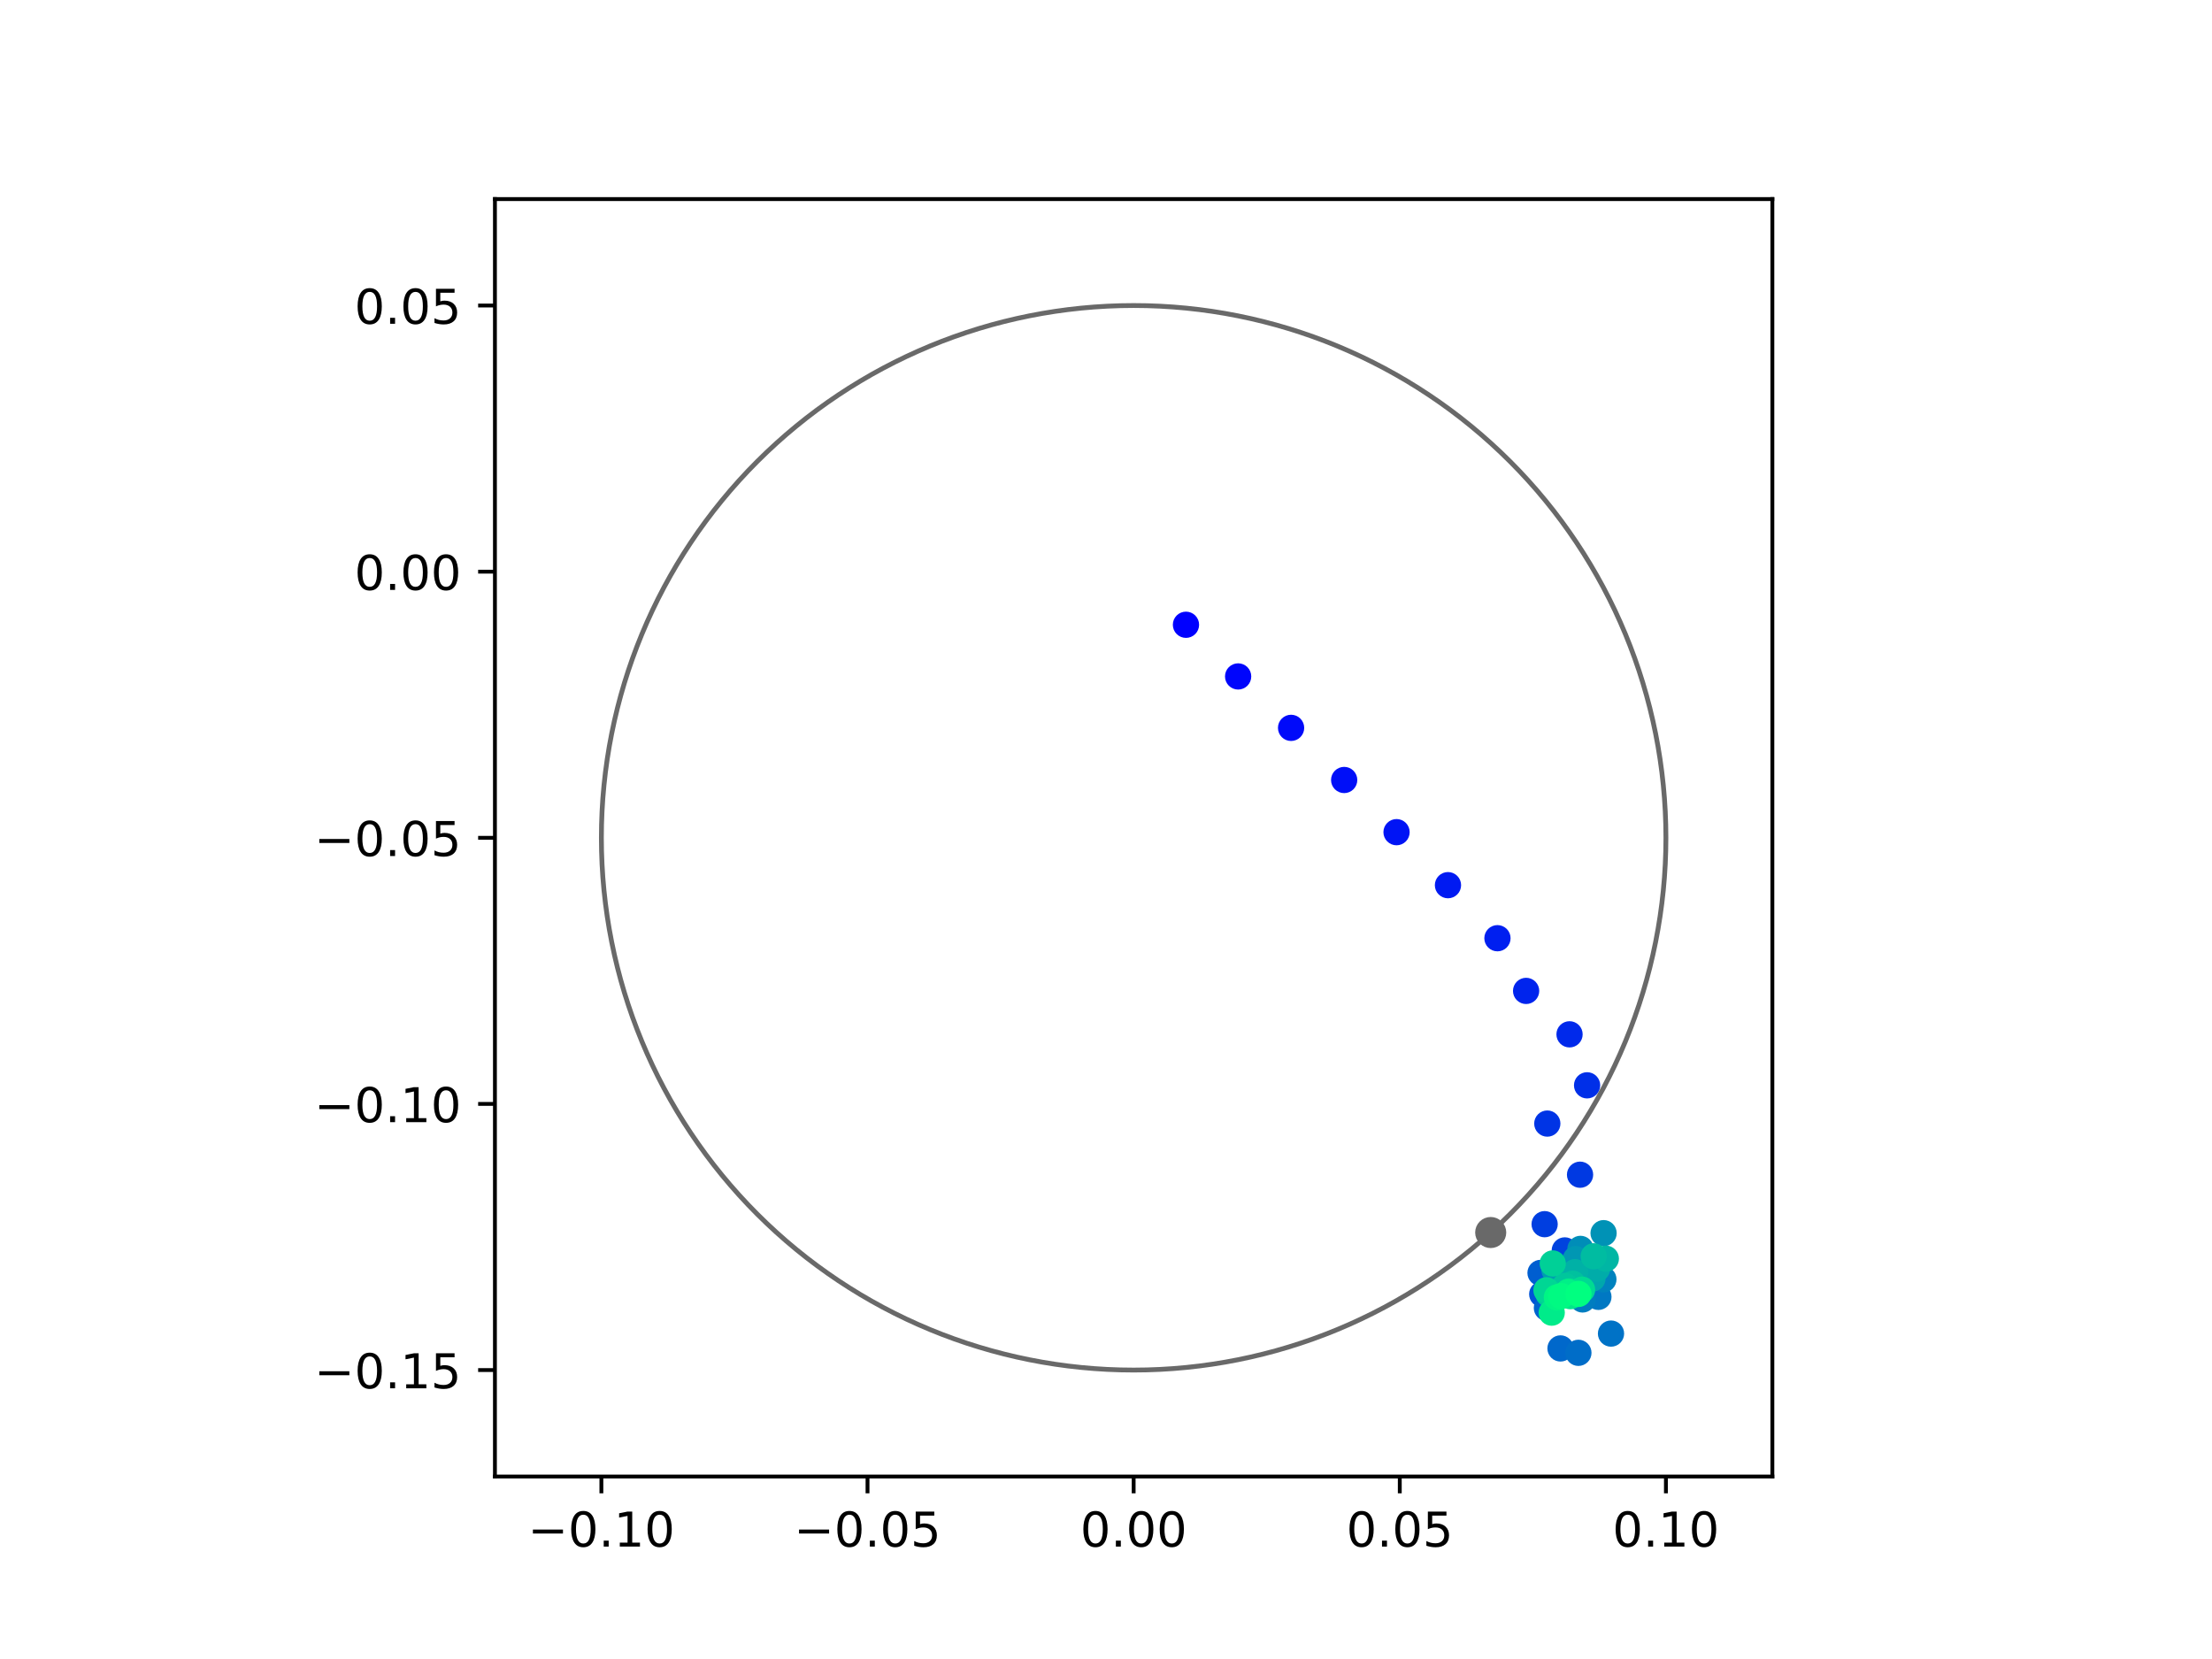 <?xml version="1.0" encoding="utf-8" standalone="no"?>
<!DOCTYPE svg PUBLIC "-//W3C//DTD SVG 1.1//EN"
  "http://www.w3.org/Graphics/SVG/1.1/DTD/svg11.dtd">
<!-- Created with matplotlib (https://matplotlib.org/) -->
<svg height="345.6pt" version="1.1" viewBox="0 0 460.8 345.6" width="460.8pt" xmlns="http://www.w3.org/2000/svg" xmlns:xlink="http://www.w3.org/1999/xlink">
 <defs>
  <style type="text/css">
*{stroke-linecap:butt;stroke-linejoin:round;}
  </style>
 </defs>
 <g id="figure_1">
  <g id="patch_1">
   <path d="M 0 345.6 
L 460.8 345.6 
L 460.8 0 
L 0 0 
z
" style="fill:#ffffff;"/>
  </g>
  <g id="axes_1">
   <g id="patch_2">
    <path d="M 103.104 307.584 
L 369.216 307.584 
L 369.216 41.472 
L 103.104 41.472 
z
" style="fill:#ffffff;"/>
   </g>
   <g id="PathCollection_1">
    <defs>
     <path d="M 0 2.236 
C 0.593 2.236 1.162 2 1.581 1.581 
C 2 1.162 2.236 0.593 2.236 0 
C 2.236 -0.593 2 -1.162 1.581 -1.581 
C 1.162 -2 0.593 -2.236 0 -2.236 
C -0.593 -2.236 -1.162 -2 -1.581 -1.581 
C -2 -1.162 -2.236 -0.593 -2.236 0 
C -2.236 0.593 -2 1.162 -1.581 1.581 
C -1.162 2 -0.593 2.236 0 2.236 
z
" id="C0_0_f4440d12ab"/>
    </defs>
    <g clip-path="url(#p2733e2feae)">
     <use style="fill:#0000ff;stroke:#0000ff;" x="247.059" xlink:href="#C0_0_f4440d12ab" y="130.151"/>
    </g>
    <g clip-path="url(#p2733e2feae)">
     <use style="fill:#0005fc;stroke:#0005fc;" x="257.925" xlink:href="#C0_0_f4440d12ab" y="140.914"/>
    </g>
    <g clip-path="url(#p2733e2feae)">
     <use style="fill:#000afa;stroke:#000afa;" x="268.956" xlink:href="#C0_0_f4440d12ab" y="151.628"/>
    </g>
    <g clip-path="url(#p2733e2feae)">
     <use style="fill:#000ff8;stroke:#000ff8;" x="280.015" xlink:href="#C0_0_f4440d12ab" y="162.486"/>
    </g>
    <g clip-path="url(#p2733e2feae)">
     <use style="fill:#0014f5;stroke:#0014f5;" x="290.926" xlink:href="#C0_0_f4440d12ab" y="173.355"/>
    </g>
    <g clip-path="url(#p2733e2feae)">
     <use style="fill:#001af2;stroke:#001af2;" x="301.639" xlink:href="#C0_0_f4440d12ab" y="184.397"/>
    </g>
    <g clip-path="url(#p2733e2feae)">
     <use style="fill:#001ff0;stroke:#001ff0;" x="311.946" xlink:href="#C0_0_f4440d12ab" y="195.447"/>
    </g>
    <g clip-path="url(#p2733e2feae)">
     <use style="fill:#0024ed;stroke:#0024ed;" x="317.917" xlink:href="#C0_0_f4440d12ab" y="206.424"/>
    </g>
    <g clip-path="url(#p2733e2feae)">
     <use style="fill:#0029eb;stroke:#0029eb;" x="326.963" xlink:href="#C0_0_f4440d12ab" y="215.47"/>
    </g>
    <g clip-path="url(#p2733e2feae)">
     <use style="fill:#002fe8;stroke:#002fe8;" x="330.62" xlink:href="#C0_0_f4440d12ab" y="226.092"/>
    </g>
    <g clip-path="url(#p2733e2feae)">
     <use style="fill:#0034e5;stroke:#0034e5;" x="322.332" xlink:href="#C0_0_f4440d12ab" y="234.061"/>
    </g>
    <g clip-path="url(#p2733e2feae)">
     <use style="fill:#0039e2;stroke:#0039e2;" x="329.153" xlink:href="#C0_0_f4440d12ab" y="244.714"/>
    </g>
    <g clip-path="url(#p2733e2feae)">
     <use style="fill:#003ee0;stroke:#003ee0;" x="321.775" xlink:href="#C0_0_f4440d12ab" y="255.018"/>
    </g>
    <g clip-path="url(#p2733e2feae)">
     <use style="fill:#0043de;stroke:#0043de;" x="325.972" xlink:href="#C0_0_f4440d12ab" y="260.483"/>
    </g>
    <g clip-path="url(#p2733e2feae)">
     <use style="fill:#0049db;stroke:#0049db;" x="329.328" xlink:href="#C0_0_f4440d12ab" y="263.058"/>
    </g>
    <g clip-path="url(#p2733e2feae)">
     <use style="fill:#004ed8;stroke:#004ed8;" x="324.564" xlink:href="#C0_0_f4440d12ab" y="263.692"/>
    </g>
    <g clip-path="url(#p2733e2feae)">
     <use style="fill:#0053d6;stroke:#0053d6;" x="321.274" xlink:href="#C0_0_f4440d12ab" y="269.594"/>
    </g>
    <g clip-path="url(#p2733e2feae)">
     <use style="fill:#0058d3;stroke:#0058d3;" x="328.614" xlink:href="#C0_0_f4440d12ab" y="267.436"/>
    </g>
    <g clip-path="url(#p2733e2feae)">
     <use style="fill:#005ed0;stroke:#005ed0;" x="320.921" xlink:href="#C0_0_f4440d12ab" y="265.172"/>
    </g>
    <g clip-path="url(#p2733e2feae)">
     <use style="fill:#0063ce;stroke:#0063ce;" x="322.249" xlink:href="#C0_0_f4440d12ab" y="272.475"/>
    </g>
    <g clip-path="url(#p2733e2feae)">
     <use style="fill:#0068cb;stroke:#0068cb;" x="325.08" xlink:href="#C0_0_f4440d12ab" y="280.903"/>
    </g>
    <g clip-path="url(#p2733e2feae)">
     <use style="fill:#006dc8;stroke:#006dc8;" x="328.808" xlink:href="#C0_0_f4440d12ab" y="281.818"/>
    </g>
    <g clip-path="url(#p2733e2feae)">
     <use style="fill:#0072c6;stroke:#0072c6;" x="335.602" xlink:href="#C0_0_f4440d12ab" y="277.809"/>
    </g>
    <g clip-path="url(#p2733e2feae)">
     <use style="fill:#0078c3;stroke:#0078c3;" x="332.978" xlink:href="#C0_0_f4440d12ab" y="270.158"/>
    </g>
    <g clip-path="url(#p2733e2feae)">
     <use style="fill:#007dc0;stroke:#007dc0;" x="329.683" xlink:href="#C0_0_f4440d12ab" y="270.698"/>
    </g>
    <g clip-path="url(#p2733e2feae)">
     <use style="fill:#0082be;stroke:#0082be;" x="334.015" xlink:href="#C0_0_f4440d12ab" y="266.507"/>
    </g>
    <g clip-path="url(#p2733e2feae)">
     <use style="fill:#0087bc;stroke:#0087bc;" x="327.908" xlink:href="#C0_0_f4440d12ab" y="265.763"/>
    </g>
    <g clip-path="url(#p2733e2feae)">
     <use style="fill:#008db8;stroke:#008db8;" x="329.235" xlink:href="#C0_0_f4440d12ab" y="260.165"/>
    </g>
    <g clip-path="url(#p2733e2feae)">
     <use style="fill:#0092b6;stroke:#0092b6;" x="334.055" xlink:href="#C0_0_f4440d12ab" y="256.892"/>
    </g>
    <g clip-path="url(#p2733e2feae)">
     <use style="fill:#0097b3;stroke:#0097b3;" x="328.264" xlink:href="#C0_0_f4440d12ab" y="262.287"/>
    </g>
    <g clip-path="url(#p2733e2feae)">
     <use style="fill:#009cb1;stroke:#009cb1;" x="323.83" xlink:href="#C0_0_f4440d12ab" y="264.612"/>
    </g>
    <g clip-path="url(#p2733e2feae)">
     <use style="fill:#00a1ae;stroke:#00a1ae;" x="323.59" xlink:href="#C0_0_f4440d12ab" y="268.699"/>
    </g>
    <g clip-path="url(#p2733e2feae)">
     <use style="fill:#00a7ac;stroke:#00a7ac;" x="331.737" xlink:href="#C0_0_f4440d12ab" y="266.344"/>
    </g>
    <g clip-path="url(#p2733e2feae)">
     <use style="fill:#00aca9;stroke:#00aca9;" x="332.694" xlink:href="#C0_0_f4440d12ab" y="264.31"/>
    </g>
    <g clip-path="url(#p2733e2feae)">
     <use style="fill:#00b1a6;stroke:#00b1a6;" x="328.112" xlink:href="#C0_0_f4440d12ab" y="265.02"/>
    </g>
    <g clip-path="url(#p2733e2feae)">
     <use style="fill:#00b6a4;stroke:#00b6a4;" x="334.523" xlink:href="#C0_0_f4440d12ab" y="262.21"/>
    </g>
    <g clip-path="url(#p2733e2feae)">
     <use style="fill:#00bca1;stroke:#00bca1;" x="331.991" xlink:href="#C0_0_f4440d12ab" y="261.708"/>
    </g>
    <g clip-path="url(#p2733e2feae)">
     <use style="fill:#00c19e;stroke:#00c19e;" x="327.641" xlink:href="#C0_0_f4440d12ab" y="267.42"/>
    </g>
    <g clip-path="url(#p2733e2feae)">
     <use style="fill:#00c69c;stroke:#00c69c;" x="326.026" xlink:href="#C0_0_f4440d12ab" y="267.889"/>
    </g>
    <g clip-path="url(#p2733e2feae)">
     <use style="fill:#00cb9a;stroke:#00cb9a;" x="322.575" xlink:href="#C0_0_f4440d12ab" y="269.548"/>
    </g>
    <g clip-path="url(#p2733e2feae)">
     <use style="fill:#00d097;stroke:#00d097;" x="323.465" xlink:href="#C0_0_f4440d12ab" y="263.201"/>
    </g>
    <g clip-path="url(#p2733e2feae)">
     <use style="fill:#00d694;stroke:#00d694;" x="322.155" xlink:href="#C0_0_f4440d12ab" y="268.784"/>
    </g>
    <g clip-path="url(#p2733e2feae)">
     <use style="fill:#00db92;stroke:#00db92;" x="329.575" xlink:href="#C0_0_f4440d12ab" y="268.66"/>
    </g>
    <g clip-path="url(#p2733e2feae)">
     <use style="fill:#00e08f;stroke:#00e08f;" x="326.863" xlink:href="#C0_0_f4440d12ab" y="269.026"/>
    </g>
    <g clip-path="url(#p2733e2feae)">
     <use style="fill:#00e58c;stroke:#00e58c;" x="327.139" xlink:href="#C0_0_f4440d12ab" y="270.016"/>
    </g>
    <g clip-path="url(#p2733e2feae)">
     <use style="fill:#00eb8a;stroke:#00eb8a;" x="323.252" xlink:href="#C0_0_f4440d12ab" y="273.449"/>
    </g>
    <g clip-path="url(#p2733e2feae)">
     <use style="fill:#00f087;stroke:#00f087;" x="326.627" xlink:href="#C0_0_f4440d12ab" y="269.172"/>
    </g>
    <g clip-path="url(#p2733e2feae)">
     <use style="fill:#00f584;stroke:#00f584;" x="324.323" xlink:href="#C0_0_f4440d12ab" y="270.269"/>
    </g>
    <g clip-path="url(#p2733e2feae)">
     <use style="fill:#00fa82;stroke:#00fa82;" x="325.222" xlink:href="#C0_0_f4440d12ab" y="269.994"/>
    </g>
    <g clip-path="url(#p2733e2feae)">
     <use style="fill:#00ff80;stroke:#00ff80;" x="328.828" xlink:href="#C0_0_f4440d12ab" y="269.547"/>
    </g>
   </g>
   <g id="PathCollection_2">
    <defs>
     <path d="M 0 2.739 
C 0.726 2.739 1.423 2.45 1.936 1.936 
C 2.45 1.423 2.739 0.726 2.739 0 
C 2.739 -0.726 2.45 -1.423 1.936 -1.936 
C 1.423 -2.45 0.726 -2.739 0 -2.739 
C -0.726 -2.739 -1.423 -2.45 -1.936 -1.936 
C -2.45 -1.423 -2.739 -0.726 -2.739 0 
C -2.739 0.726 -2.45 1.423 -1.936 1.936 
C -1.423 2.45 -0.726 2.739 0 2.739 
z
" id="m9fd3fd6ca4" style="stroke:#696969;"/>
    </defs>
    <g clip-path="url(#p2733e2feae)">
     <use style="fill:#696969;stroke:#696969;" x="310.542" xlink:href="#m9fd3fd6ca4" y="256.757"/>
    </g>
   </g>
   <g id="patch_3">
    <path clip-path="url(#p2733e2feae)" d="M 236.16 285.408 
C 265.566 285.408 293.771 273.725 314.564 252.932 
C 335.357 232.139 347.04 203.934 347.04 174.528 
C 347.04 145.122 335.357 116.917 314.564 96.124 
C 293.771 75.331 265.566 63.648 236.16 63.648 
C 206.754 63.648 178.549 75.331 157.756 96.124 
C 136.963 116.917 125.28 145.122 125.28 174.528 
C 125.28 203.934 136.963 232.139 157.756 252.932 
C 178.549 273.725 206.754 285.408 236.16 285.408 
z
" style="fill:none;stroke:#696969;stroke-linejoin:miter;"/>
   </g>
   <g id="matplotlib.axis_1">
    <g id="xtick_1">
     <g id="line2d_1">
      <defs>
       <path d="M 0 0 
L 0 3.5 
" id="m19668d97f3" style="stroke:#000000;stroke-width:0.8;"/>
      </defs>
      <g>
       <use style="stroke:#000000;stroke-width:0.8;" x="125.28" xlink:href="#m19668d97f3" y="307.584"/>
      </g>
     </g>
     <g id="text_1">
      <!-- −0.10 -->
      <defs>
       <path d="M 10.594 35.5 
L 73.188 35.5 
L 73.188 27.203 
L 10.594 27.203 
z
" id="DejaVuSans-8722"/>
       <path d="M 31.781 66.406 
Q 24.172 66.406 20.328 58.906 
Q 16.5 51.422 16.5 36.375 
Q 16.5 21.391 20.328 13.891 
Q 24.172 6.391 31.781 6.391 
Q 39.453 6.391 43.281 13.891 
Q 47.125 21.391 47.125 36.375 
Q 47.125 51.422 43.281 58.906 
Q 39.453 66.406 31.781 66.406 
z
M 31.781 74.219 
Q 44.047 74.219 50.516 64.516 
Q 56.984 54.828 56.984 36.375 
Q 56.984 17.969 50.516 8.266 
Q 44.047 -1.422 31.781 -1.422 
Q 19.531 -1.422 13.062 8.266 
Q 6.594 17.969 6.594 36.375 
Q 6.594 54.828 13.062 64.516 
Q 19.531 74.219 31.781 74.219 
z
" id="DejaVuSans-48"/>
       <path d="M 10.688 12.406 
L 21 12.406 
L 21 0 
L 10.688 0 
z
" id="DejaVuSans-46"/>
       <path d="M 12.406 8.297 
L 28.516 8.297 
L 28.516 63.922 
L 10.984 60.406 
L 10.984 69.391 
L 28.422 72.906 
L 38.281 72.906 
L 38.281 8.297 
L 54.391 8.297 
L 54.391 0 
L 12.406 0 
z
" id="DejaVuSans-49"/>
      </defs>
      <g transform="translate(109.957 322.182)scale(0.1 -0.1)">
       <use xlink:href="#DejaVuSans-8722"/>
       <use x="83.789" xlink:href="#DejaVuSans-48"/>
       <use x="147.412" xlink:href="#DejaVuSans-46"/>
       <use x="179.199" xlink:href="#DejaVuSans-49"/>
       <use x="242.822" xlink:href="#DejaVuSans-48"/>
      </g>
     </g>
    </g>
    <g id="xtick_2">
     <g id="line2d_2">
      <g>
       <use style="stroke:#000000;stroke-width:0.8;" x="180.72" xlink:href="#m19668d97f3" y="307.584"/>
      </g>
     </g>
     <g id="text_2">
      <!-- −0.05 -->
      <defs>
       <path d="M 10.797 72.906 
L 49.516 72.906 
L 49.516 64.594 
L 19.828 64.594 
L 19.828 46.734 
Q 21.969 47.469 24.109 47.828 
Q 26.266 48.188 28.422 48.188 
Q 40.625 48.188 47.75 41.5 
Q 54.891 34.812 54.891 23.391 
Q 54.891 11.625 47.562 5.094 
Q 40.234 -1.422 26.906 -1.422 
Q 22.312 -1.422 17.547 -0.641 
Q 12.797 0.141 7.719 1.703 
L 7.719 11.625 
Q 12.109 9.234 16.797 8.062 
Q 21.484 6.891 26.703 6.891 
Q 35.156 6.891 40.078 11.328 
Q 45.016 15.766 45.016 23.391 
Q 45.016 31 40.078 35.438 
Q 35.156 39.891 26.703 39.891 
Q 22.75 39.891 18.812 39.016 
Q 14.891 38.141 10.797 36.281 
z
" id="DejaVuSans-53"/>
      </defs>
      <g transform="translate(165.397 322.182)scale(0.1 -0.1)">
       <use xlink:href="#DejaVuSans-8722"/>
       <use x="83.789" xlink:href="#DejaVuSans-48"/>
       <use x="147.412" xlink:href="#DejaVuSans-46"/>
       <use x="179.199" xlink:href="#DejaVuSans-48"/>
       <use x="242.822" xlink:href="#DejaVuSans-53"/>
      </g>
     </g>
    </g>
    <g id="xtick_3">
     <g id="line2d_3">
      <g>
       <use style="stroke:#000000;stroke-width:0.8;" x="236.16" xlink:href="#m19668d97f3" y="307.584"/>
      </g>
     </g>
     <g id="text_3">
      <!-- 0.00 -->
      <g transform="translate(225.027 322.182)scale(0.1 -0.1)">
       <use xlink:href="#DejaVuSans-48"/>
       <use x="63.623" xlink:href="#DejaVuSans-46"/>
       <use x="95.41" xlink:href="#DejaVuSans-48"/>
       <use x="159.033" xlink:href="#DejaVuSans-48"/>
      </g>
     </g>
    </g>
    <g id="xtick_4">
     <g id="line2d_4">
      <g>
       <use style="stroke:#000000;stroke-width:0.8;" x="291.6" xlink:href="#m19668d97f3" y="307.584"/>
      </g>
     </g>
     <g id="text_4">
      <!-- 0.05 -->
      <g transform="translate(280.467 322.182)scale(0.1 -0.1)">
       <use xlink:href="#DejaVuSans-48"/>
       <use x="63.623" xlink:href="#DejaVuSans-46"/>
       <use x="95.41" xlink:href="#DejaVuSans-48"/>
       <use x="159.033" xlink:href="#DejaVuSans-53"/>
      </g>
     </g>
    </g>
    <g id="xtick_5">
     <g id="line2d_5">
      <g>
       <use style="stroke:#000000;stroke-width:0.8;" x="347.04" xlink:href="#m19668d97f3" y="307.584"/>
      </g>
     </g>
     <g id="text_5">
      <!-- 0.10 -->
      <g transform="translate(335.907 322.182)scale(0.1 -0.1)">
       <use xlink:href="#DejaVuSans-48"/>
       <use x="63.623" xlink:href="#DejaVuSans-46"/>
       <use x="95.41" xlink:href="#DejaVuSans-49"/>
       <use x="159.033" xlink:href="#DejaVuSans-48"/>
      </g>
     </g>
    </g>
   </g>
   <g id="matplotlib.axis_2">
    <g id="ytick_1">
     <g id="line2d_6">
      <defs>
       <path d="M 0 0 
L -3.5 0 
" id="m97ab0b8f2c" style="stroke:#000000;stroke-width:0.8;"/>
      </defs>
      <g>
       <use style="stroke:#000000;stroke-width:0.8;" x="103.104" xlink:href="#m97ab0b8f2c" y="285.408"/>
      </g>
     </g>
     <g id="text_6">
      <!-- −0.15 -->
      <g transform="translate(65.459 289.207)scale(0.1 -0.1)">
       <use xlink:href="#DejaVuSans-8722"/>
       <use x="83.789" xlink:href="#DejaVuSans-48"/>
       <use x="147.412" xlink:href="#DejaVuSans-46"/>
       <use x="179.199" xlink:href="#DejaVuSans-49"/>
       <use x="242.822" xlink:href="#DejaVuSans-53"/>
      </g>
     </g>
    </g>
    <g id="ytick_2">
     <g id="line2d_7">
      <g>
       <use style="stroke:#000000;stroke-width:0.8;" x="103.104" xlink:href="#m97ab0b8f2c" y="229.968"/>
      </g>
     </g>
     <g id="text_7">
      <!-- −0.10 -->
      <g transform="translate(65.459 233.767)scale(0.1 -0.1)">
       <use xlink:href="#DejaVuSans-8722"/>
       <use x="83.789" xlink:href="#DejaVuSans-48"/>
       <use x="147.412" xlink:href="#DejaVuSans-46"/>
       <use x="179.199" xlink:href="#DejaVuSans-49"/>
       <use x="242.822" xlink:href="#DejaVuSans-48"/>
      </g>
     </g>
    </g>
    <g id="ytick_3">
     <g id="line2d_8">
      <g>
       <use style="stroke:#000000;stroke-width:0.8;" x="103.104" xlink:href="#m97ab0b8f2c" y="174.528"/>
      </g>
     </g>
     <g id="text_8">
      <!-- −0.05 -->
      <g transform="translate(65.459 178.327)scale(0.1 -0.1)">
       <use xlink:href="#DejaVuSans-8722"/>
       <use x="83.789" xlink:href="#DejaVuSans-48"/>
       <use x="147.412" xlink:href="#DejaVuSans-46"/>
       <use x="179.199" xlink:href="#DejaVuSans-48"/>
       <use x="242.822" xlink:href="#DejaVuSans-53"/>
      </g>
     </g>
    </g>
    <g id="ytick_4">
     <g id="line2d_9">
      <g>
       <use style="stroke:#000000;stroke-width:0.8;" x="103.104" xlink:href="#m97ab0b8f2c" y="119.088"/>
      </g>
     </g>
     <g id="text_9">
      <!-- 0.00 -->
      <g transform="translate(73.838 122.887)scale(0.1 -0.1)">
       <use xlink:href="#DejaVuSans-48"/>
       <use x="63.623" xlink:href="#DejaVuSans-46"/>
       <use x="95.41" xlink:href="#DejaVuSans-48"/>
       <use x="159.033" xlink:href="#DejaVuSans-48"/>
      </g>
     </g>
    </g>
    <g id="ytick_5">
     <g id="line2d_10">
      <g>
       <use style="stroke:#000000;stroke-width:0.8;" x="103.104" xlink:href="#m97ab0b8f2c" y="63.648"/>
      </g>
     </g>
     <g id="text_10">
      <!-- 0.05 -->
      <g transform="translate(73.838 67.447)scale(0.1 -0.1)">
       <use xlink:href="#DejaVuSans-48"/>
       <use x="63.623" xlink:href="#DejaVuSans-46"/>
       <use x="95.41" xlink:href="#DejaVuSans-48"/>
       <use x="159.033" xlink:href="#DejaVuSans-53"/>
      </g>
     </g>
    </g>
   </g>
   <g id="patch_4">
    <path d="M 103.104 307.584 
L 103.104 41.472 
" style="fill:none;stroke:#000000;stroke-linecap:square;stroke-linejoin:miter;stroke-width:0.8;"/>
   </g>
   <g id="patch_5">
    <path d="M 369.216 307.584 
L 369.216 41.472 
" style="fill:none;stroke:#000000;stroke-linecap:square;stroke-linejoin:miter;stroke-width:0.8;"/>
   </g>
   <g id="patch_6">
    <path d="M 103.104 307.584 
L 369.216 307.584 
" style="fill:none;stroke:#000000;stroke-linecap:square;stroke-linejoin:miter;stroke-width:0.8;"/>
   </g>
   <g id="patch_7">
    <path d="M 103.104 41.472 
L 369.216 41.472 
" style="fill:none;stroke:#000000;stroke-linecap:square;stroke-linejoin:miter;stroke-width:0.8;"/>
   </g>
  </g>
 </g>
 <defs>
  <clipPath id="p2733e2feae">
   <rect height="266.112" width="266.112" x="103.104" y="41.472"/>
  </clipPath>
 </defs>
</svg>
